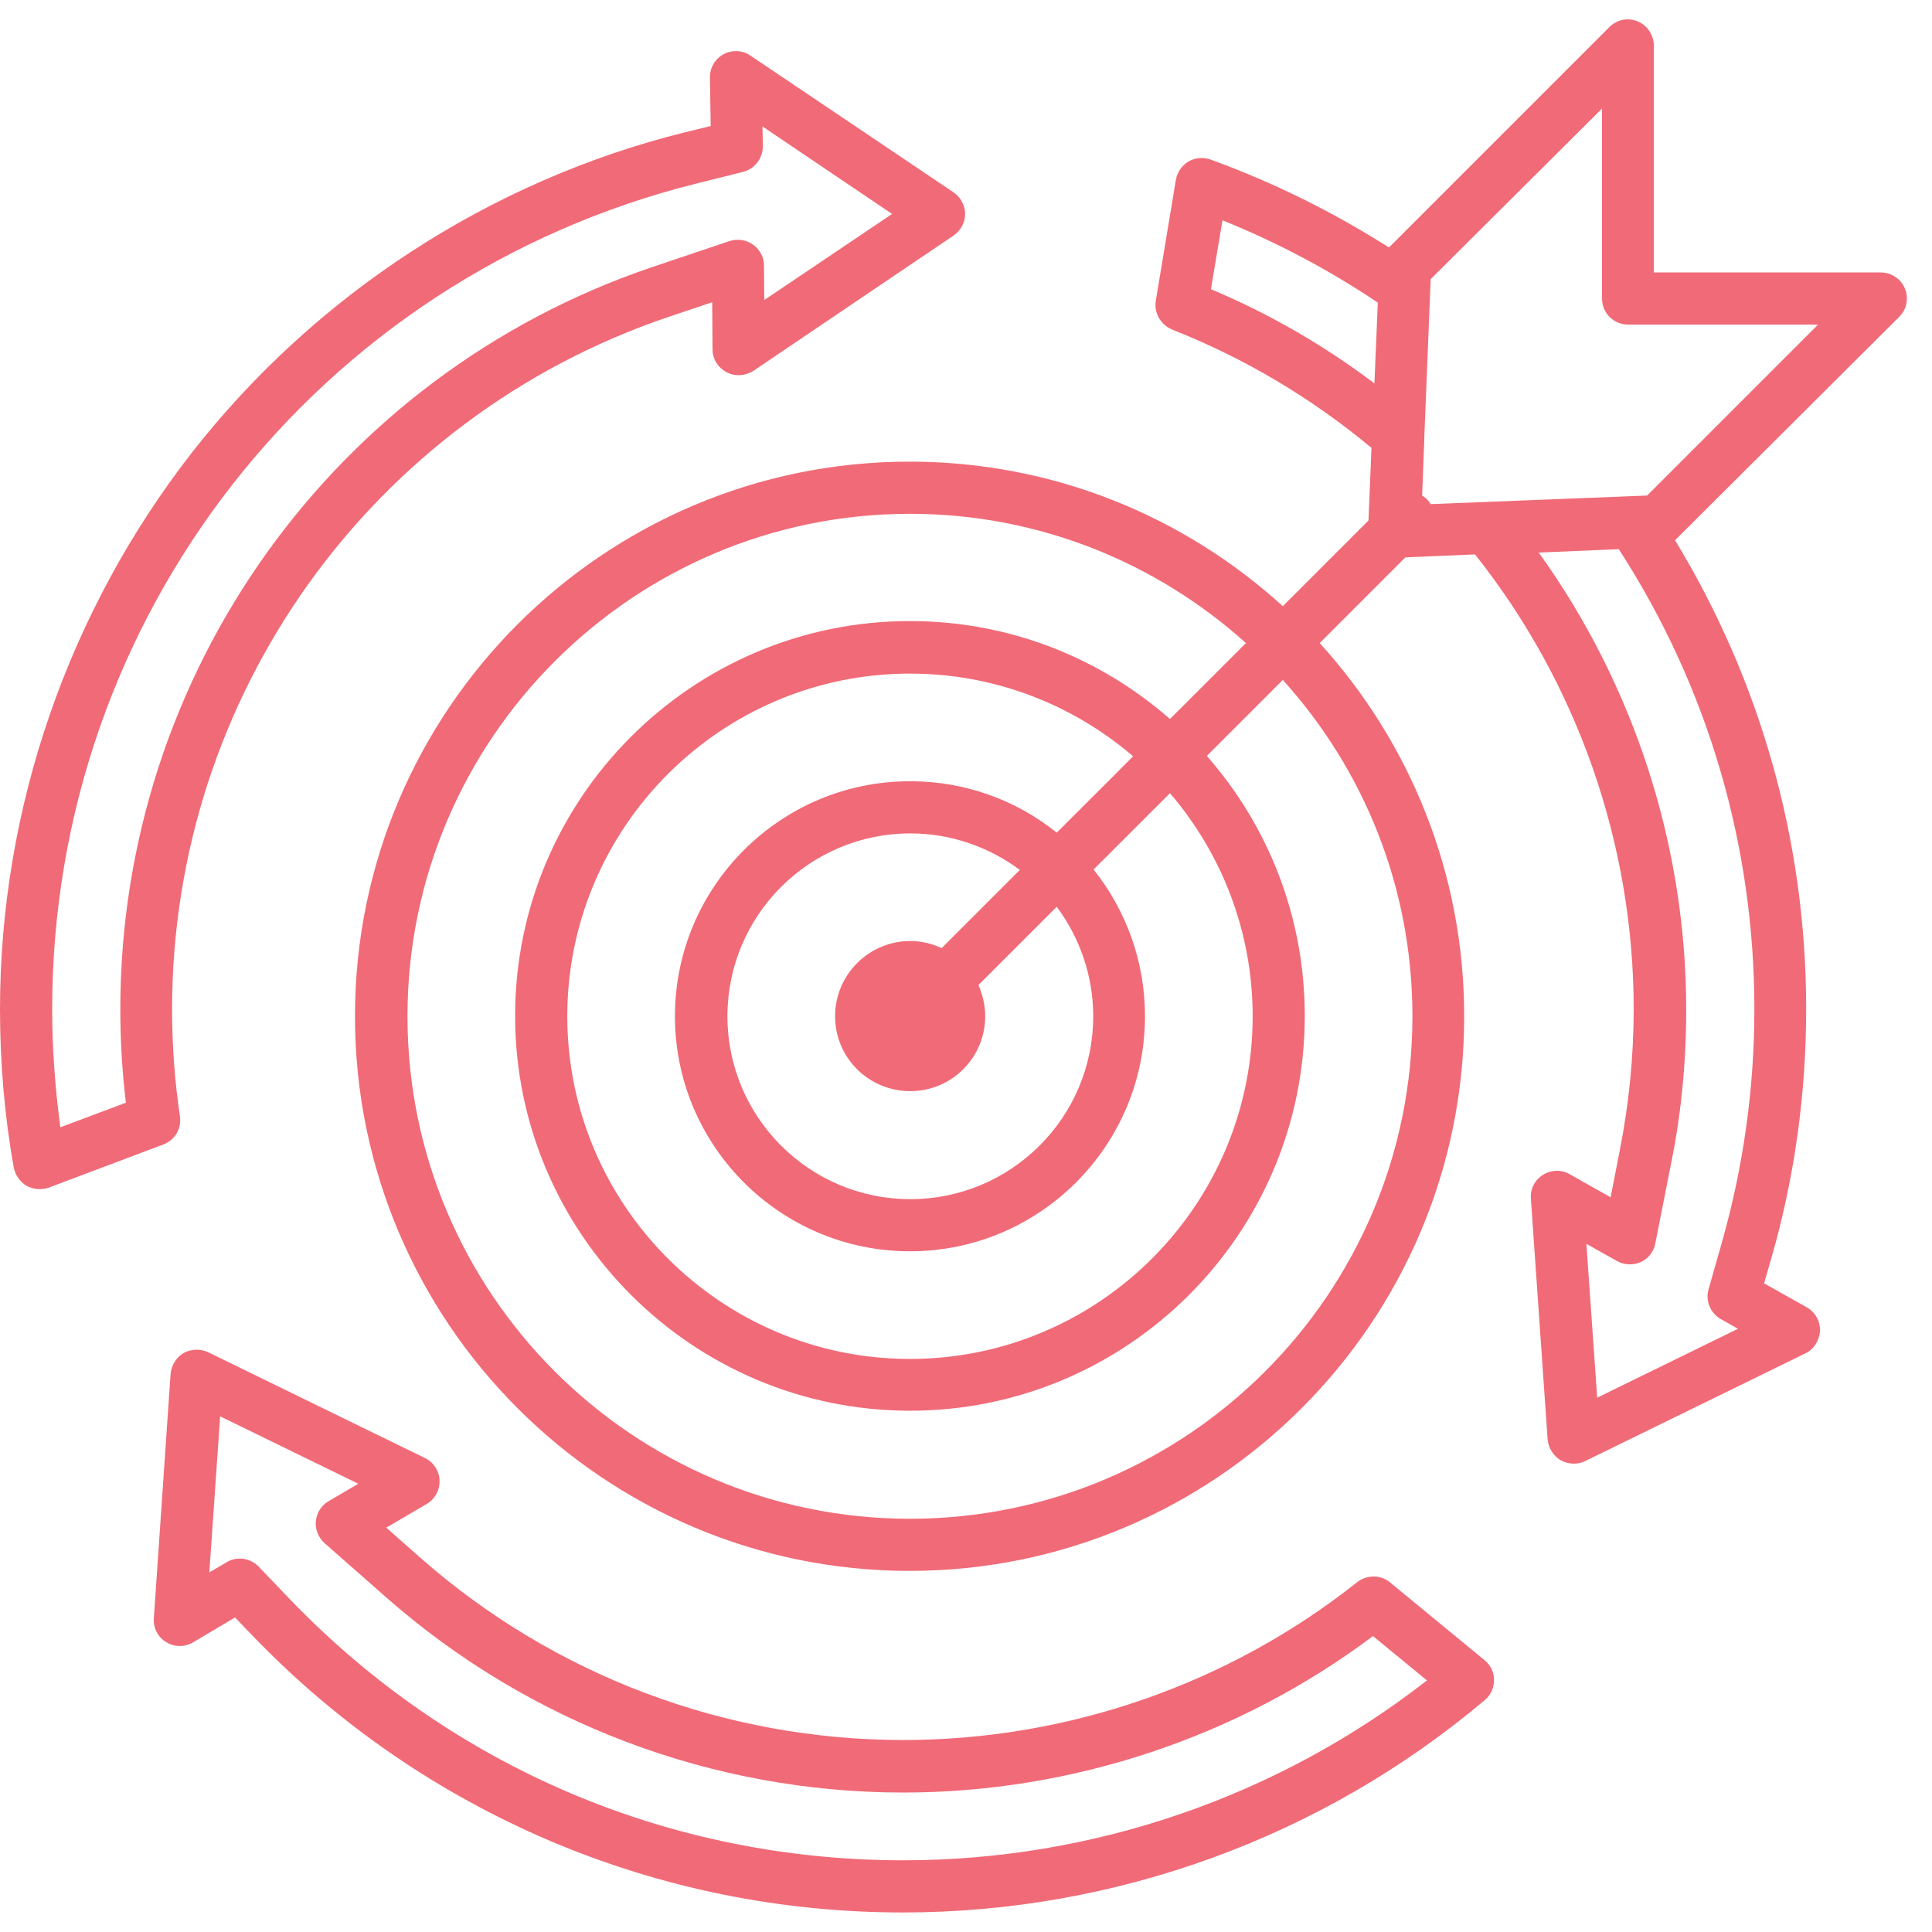 <svg width="54" height="54" viewBox="0 0 54 54" fill="none" xmlns="http://www.w3.org/2000/svg">
<g clip-path="url(#clip0_1807_14138)">
<path d="M5.028 31.195C4.883 30.217 4.81 29.217 4.81 28.207C4.81 19.452 10.38 11.675 18.667 8.864L19.906 8.448L19.916 9.77C19.916 10.04 20.072 10.28 20.312 10.405C20.551 10.53 20.832 10.509 21.061 10.363L26.652 6.584C26.85 6.449 26.975 6.22 26.975 5.98C26.975 5.741 26.85 5.512 26.652 5.376L20.978 1.556C20.749 1.399 20.468 1.389 20.228 1.514C19.989 1.639 19.843 1.889 19.843 2.159L19.864 3.523L19.135 3.7C13.701 5.054 8.818 8.229 5.362 12.653C1.905 17.089 0 22.606 0 28.207C0 29.696 0.125 31.185 0.385 32.632C0.427 32.84 0.552 33.028 0.739 33.142C0.854 33.205 0.979 33.236 1.104 33.236C1.187 33.236 1.281 33.225 1.364 33.194L4.57 31.987C4.893 31.862 5.081 31.539 5.028 31.195ZM1.687 31.508C1.541 30.425 1.458 29.311 1.458 28.207C1.458 17.255 8.87 7.771 19.479 5.126L20.77 4.804C21.093 4.72 21.322 4.429 21.322 4.085L21.311 3.534L24.934 5.98L21.363 8.385L21.353 7.417C21.353 7.188 21.238 6.969 21.041 6.834C20.853 6.698 20.603 6.667 20.385 6.74L18.188 7.479C9.328 10.498 3.363 18.827 3.363 28.207C3.363 29.082 3.415 29.956 3.519 30.821L1.687 31.508ZM41.498 46.406L38.853 44.23C38.593 44.011 38.208 44.011 37.937 44.219C34.346 47.072 29.848 48.634 25.247 48.634C20.28 48.634 15.502 46.833 11.775 43.563L10.796 42.699L11.931 42.033C12.16 41.898 12.295 41.648 12.285 41.377C12.274 41.107 12.118 40.867 11.879 40.753L5.82 37.796C5.601 37.692 5.341 37.702 5.133 37.817C4.924 37.942 4.789 38.16 4.768 38.4L4.3 45.229C4.279 45.5 4.414 45.76 4.643 45.896C4.872 46.041 5.164 46.041 5.393 45.906L6.569 45.209L7.09 45.75C9.464 48.207 12.254 50.122 15.377 51.455C18.5 52.777 21.821 53.454 25.236 53.454C31.181 53.454 36.959 51.351 41.498 47.52C41.664 47.384 41.758 47.176 41.758 46.958C41.758 46.739 41.664 46.541 41.498 46.406ZM25.247 51.996C18.74 51.996 12.66 49.414 8.141 44.74L7.225 43.782C7.079 43.636 6.892 43.563 6.705 43.563C6.58 43.563 6.444 43.595 6.33 43.668L5.851 43.949L6.153 39.587L10.015 41.471L9.182 41.96C8.985 42.075 8.849 42.283 8.828 42.522C8.808 42.752 8.901 42.98 9.078 43.137L10.817 44.667C14.804 48.165 19.927 50.102 25.247 50.102C29.973 50.102 34.616 48.55 38.375 45.729L39.884 46.968C35.72 50.216 30.556 51.996 25.247 51.996ZM53.085 8.854C53.294 8.645 53.356 8.333 53.241 8.062C53.127 7.792 52.867 7.615 52.565 7.615H46.224V1.274C46.224 0.983 46.047 0.712 45.777 0.598C45.506 0.483 45.194 0.546 44.986 0.754L38.822 6.917C37.25 5.918 35.584 5.095 33.836 4.46C33.627 4.387 33.409 4.408 33.221 4.512C33.034 4.627 32.909 4.804 32.867 5.022L32.305 8.406C32.253 8.749 32.44 9.072 32.753 9.208C34.783 10.009 36.657 11.123 38.333 12.518L38.25 14.548C37.812 14.986 37.063 15.735 35.855 16.943C33.096 14.434 29.442 12.903 25.423 12.903C16.876 12.903 9.922 19.858 9.922 28.405C9.922 36.953 16.876 43.907 25.423 43.907C33.971 43.907 40.925 36.953 40.925 28.405C40.925 24.397 39.395 20.732 36.886 17.974C37.073 17.786 37.261 17.599 37.427 17.432L39.28 15.579L41.227 15.496C44.09 19.098 45.662 23.595 45.662 28.197C45.662 29.54 45.527 30.883 45.267 32.184L45.017 33.465L43.872 32.819C43.642 32.684 43.351 32.694 43.122 32.84C42.893 32.986 42.768 33.236 42.789 33.507L43.257 40.232C43.278 40.471 43.413 40.69 43.622 40.815C43.736 40.877 43.861 40.909 43.986 40.909C44.101 40.909 44.205 40.888 44.309 40.836L50.462 37.827C50.701 37.713 50.857 37.463 50.868 37.192C50.878 36.921 50.732 36.672 50.493 36.536L49.306 35.87L49.514 35.151C50.16 32.903 50.483 30.571 50.483 28.197C50.483 23.554 49.223 19.056 46.818 15.1C46.828 15.09 46.839 15.079 46.849 15.069L53.085 8.854ZM39.478 28.405C39.478 36.151 33.18 42.45 25.434 42.45C17.688 42.45 11.389 36.151 11.389 28.405C11.389 20.66 17.698 14.361 25.434 14.361C29.046 14.361 32.336 15.735 34.825 17.974C34.21 18.588 33.502 19.296 32.701 20.097C30.754 18.39 28.214 17.359 25.434 17.359C19.343 17.359 14.398 22.315 14.398 28.395C14.398 34.475 19.354 39.43 25.434 39.43C31.514 39.43 36.469 34.485 36.469 28.395C36.469 25.615 35.439 23.075 33.731 21.128C34.543 20.316 35.241 19.618 35.855 19.004C38.114 21.503 39.478 24.793 39.478 28.405ZM30.556 28.405C30.556 31.227 28.266 33.517 25.444 33.517C22.623 33.517 20.332 31.227 20.332 28.405C20.332 25.584 22.623 23.294 25.444 23.294C26.59 23.294 27.651 23.679 28.505 24.314C27.818 25.001 27.089 25.73 26.319 26.5C26.048 26.375 25.757 26.302 25.444 26.302C24.289 26.302 23.341 27.239 23.341 28.405C23.341 29.561 24.278 30.498 25.444 30.498C26.6 30.498 27.537 29.561 27.537 28.405C27.537 28.093 27.464 27.801 27.349 27.531C28.12 26.76 28.859 26.021 29.536 25.344C30.171 26.198 30.556 27.26 30.556 28.405ZM29.536 23.273C28.411 22.367 26.985 21.836 25.434 21.836C21.811 21.836 18.865 24.782 18.865 28.405C18.865 32.028 21.811 34.974 25.434 34.974C29.057 34.974 32.003 32.028 32.003 28.405C32.003 26.854 31.462 25.428 30.566 24.303C31.337 23.533 32.045 22.825 32.701 22.169C34.137 23.845 35.012 26.021 35.012 28.405C35.012 33.684 30.712 37.983 25.434 37.983C20.155 37.983 15.856 33.684 15.856 28.405C15.856 23.127 20.155 18.827 25.434 18.827C27.818 18.827 29.994 19.702 31.67 21.138C31.024 21.794 30.306 22.502 29.536 23.273ZM44.777 3.034V8.343C44.777 8.749 45.1 9.072 45.506 9.072H50.816L46.037 13.851L39.988 14.09C39.957 14.038 39.926 13.996 39.884 13.955C39.874 13.944 39.832 13.903 39.749 13.851L39.811 12.248C39.811 12.227 39.811 12.206 39.811 12.185L39.988 7.802L44.777 3.034ZM33.846 8.083L34.169 6.157C35.689 6.771 37.146 7.542 38.51 8.458L38.416 10.717C37.011 9.655 35.48 8.77 33.846 8.083ZM48.098 36.869L48.577 37.14L44.642 39.066L44.34 34.766L45.194 35.245C45.402 35.36 45.641 35.37 45.86 35.276C46.068 35.183 46.224 34.985 46.266 34.756L46.714 32.486C46.995 31.102 47.13 29.665 47.13 28.218C47.13 23.637 45.673 19.15 43.008 15.444L45.246 15.35C47.734 19.192 49.035 23.627 49.035 28.207C49.035 30.435 48.723 32.642 48.119 34.756L47.755 36.036C47.661 36.359 47.807 36.703 48.098 36.869Z" fill="#F16A77"/>
</g>
<defs>
<clipPath id="clip0_1807_14138">
<rect width="53.304" height="53.304" fill="white" transform="translate(0 0.348)"/>
</clipPath>
</defs>
</svg>
